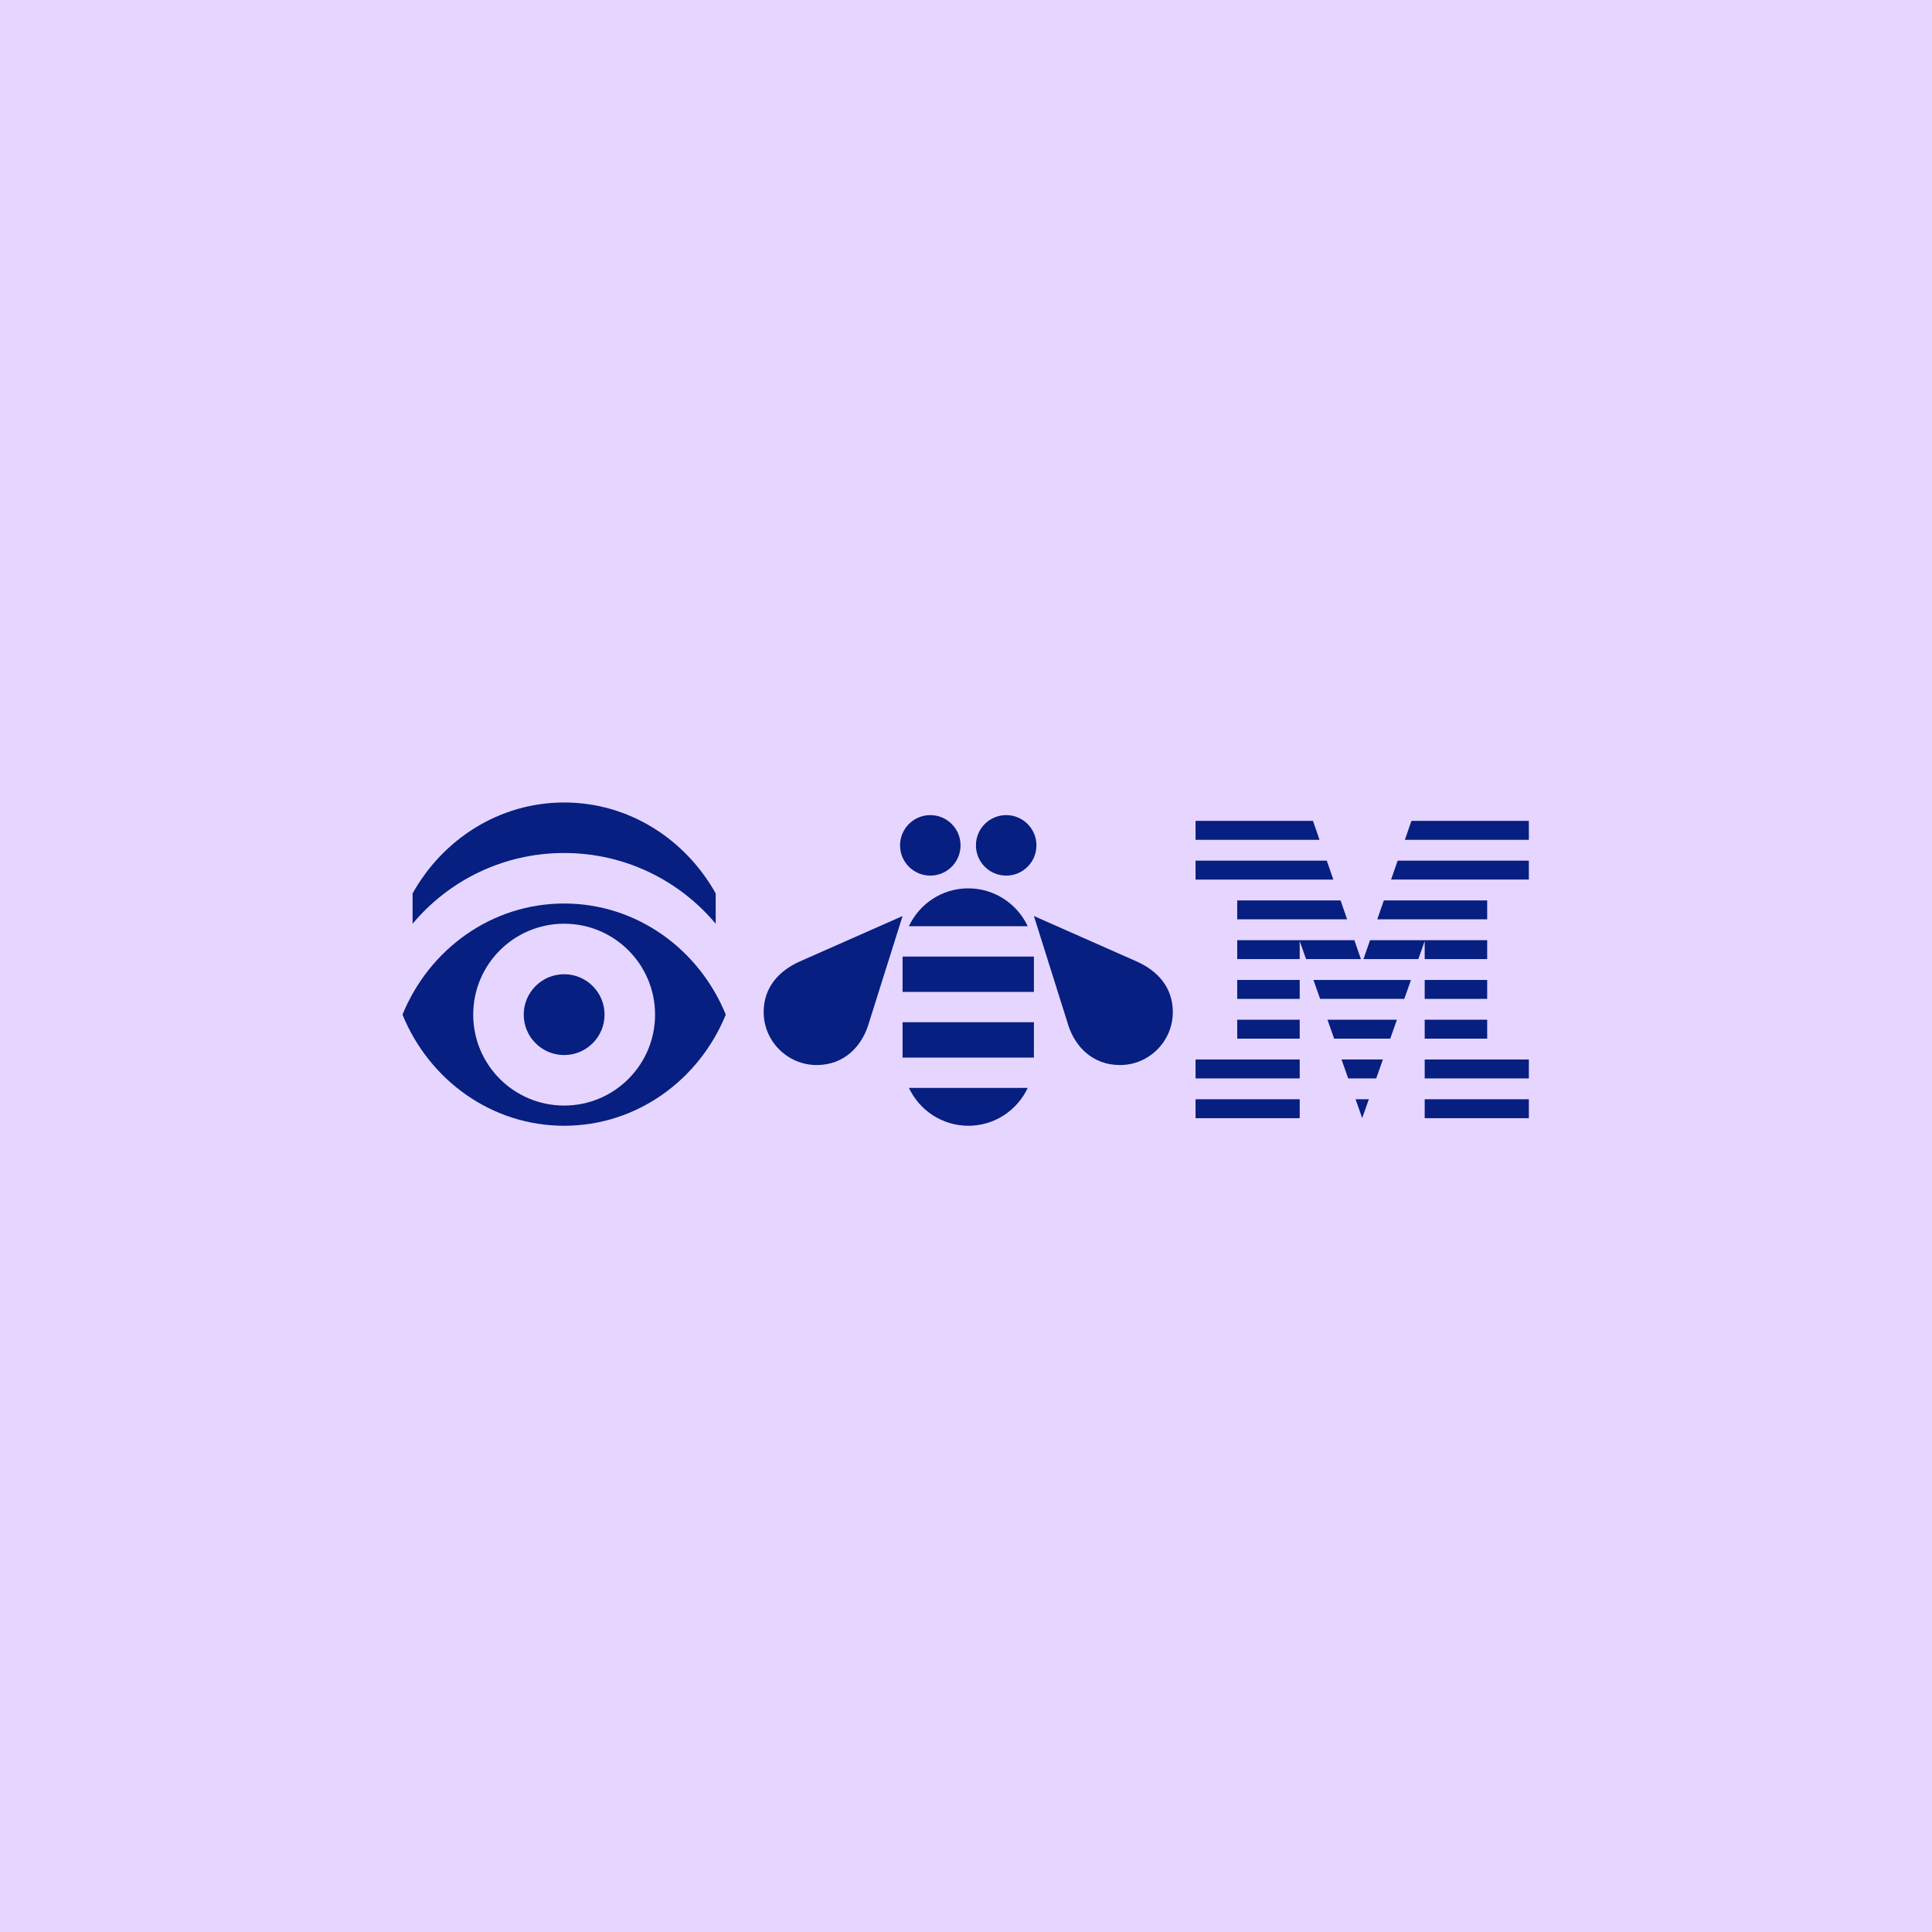 <?xml version="1.0" encoding="UTF-8"?>
<svg width="288px" height="288px" viewBox="0 0 288 288" version="1.1" xmlns="http://www.w3.org/2000/svg" xmlns:xlink="http://www.w3.org/1999/xlink">
    <!-- Generator: Sketch 51.3 (57544) - http://www.bohemiancoding.com/sketch -->
    <title>Group 56</title>
    <desc>Created with Sketch.</desc>
    <defs></defs>
    <g id="Desktop" stroke="none" stroke-width="1" fill="none" fill-rule="evenodd">
        <g id="Icons-Copy-3" transform="translate(-672, -5472)">
            <g id="Group-56" transform="translate(672, 5472)">
                <rect id="Rectangle-5-Copy-22" fill="#E6D6FF" x="0" y="0" width="288" height="288"></rect>
                <g id="Group-20-Copy-5" transform="translate(60, 119)">
                    <polygon id="Fill-1" fill="#061F80" points="118.219 47.687 133.745 47.687 133.745 44.863 118.219 44.863"></polygon>
                    <polygon id="Fill-2" fill="#061F80" points="118.219 41.758 133.745 41.758 133.745 38.935 118.219 38.935"></polygon>
                    <polygon id="Fill-3" fill="#061F80" points="124.43 35.83 133.745 35.83 133.745 33.007 124.43 33.007"></polygon>
                    <polygon id="Fill-4" fill="#061F80" points="124.43 29.902 133.745 29.902 133.745 27.079 124.43 27.079"></polygon>
                    <polygon id="Fill-5" fill="#061F80" points="152.378 47.687 167.904 47.687 167.904 44.864 152.378 44.864"></polygon>
                    <polygon id="Fill-6" fill="#061F80" points="152.378 41.758 167.904 41.758 167.904 38.936 152.378 38.936"></polygon>
                    <polygon id="Fill-7" fill="#061F80" points="152.377 35.83 161.694 35.83 161.694 33.007 152.377 33.007"></polygon>
                    <polygon id="Fill-8" fill="#061F80" points="152.377 29.902 161.694 29.902 161.694 27.079 152.377 27.079"></polygon>
                    <polygon id="Fill-9" fill="#061F80" points="152.377 23.974 161.694 23.974 161.694 21.15 152.377 21.15 144.231 21.15 143.252 23.974 151.428 23.974 152.377 21.285"></polygon>
                    <polygon id="Fill-10" fill="#061F80" points="161.694 15.222 146.288 15.222 145.309 18.045 161.694 18.045"></polygon>
                    <polygon id="Fill-11" fill="#061F80" points="150.401 3.365 149.422 6.189 167.904 6.189 167.904 3.365"></polygon>
                    <polygon id="Fill-12" fill="#061F80" points="143.062 47.671 144.052 44.864 142.071 44.864"></polygon>
                    <polygon id="Fill-13" fill="#061F80" points="140.974 41.758 145.149 41.758 146.147 38.935 139.978 38.935"></polygon>
                    <polygon id="Fill-14" fill="#061F80" points="138.881 35.83 147.242 35.83 148.239 33.007 137.885 33.007"></polygon>
                    <polygon id="Fill-15" fill="#061F80" points="136.788 29.902 149.335 29.902 150.332 27.079 135.792 27.079"></polygon>
                    <polygon id="Fill-16" fill="#061F80" points="141.892 21.15 133.746 21.15 124.43 21.15 124.43 23.974 133.746 23.974 133.746 21.285 134.695 23.974 142.871 23.974"></polygon>
                    <polygon id="Fill-17" fill="#061F80" points="124.43 18.045 140.814 18.045 139.835 15.222 124.43 15.222"></polygon>
                    <polygon id="Fill-18" fill="#061F80" points="148.345 9.294 147.365 12.116 167.904 12.116 167.904 9.294"></polygon>
                    <polygon id="Fill-19" fill="#061F80" points="137.779 9.294 118.219 9.294 118.219 12.117 138.758 12.117"></polygon>
                    <polygon id="Fill-20" fill="#061F80" points="135.722 3.366 118.219 3.366 118.219 6.189 136.701 6.189"></polygon>
                    <path d="M24.096,26.227 C20.768,26.227 18.072,28.923 18.072,32.25 C18.072,35.578 20.768,38.274 24.096,38.274 C27.423,38.274 30.12,35.578 30.12,32.25 C30.12,28.923 27.423,26.227 24.096,26.227" id="Fill-21" fill="#061F80"></path>
                    <path d="M24.096,45.804 C16.61,45.804 10.542,39.736 10.542,32.25 C10.542,24.765 16.61,18.697 24.096,18.697 C31.581,18.697 37.649,24.765 37.649,32.25 C37.649,39.736 31.581,45.804 24.096,45.804 M24.096,15.685 C13.261,15.685 3.967,22.516 0,32.25 C3.967,41.985 13.261,48.816 24.096,48.816 C34.93,48.816 44.224,41.985 48.191,32.25 C44.224,22.516 34.93,15.685 24.096,15.685" id="Fill-23" fill="#061F80"></path>
                    <g id="Group-27" transform="translate(1.339, 0.625)">
                        <polygon id="Clip-26" points="0.167 0 45.347 0 45.347 18.072 0.167 18.072"></polygon>
                        <path d="M22.757,7.53 C31.835,7.53 39.951,11.63 45.347,18.072 L45.347,13.554 C40.813,5.448 32.395,-0 22.757,-0 C13.119,-0 4.701,5.448 0.167,13.554 L0.167,18.072 C5.563,11.63 13.679,7.53 22.757,7.53" id="Fill-25" fill="#061F80"></path>
                    </g>
                    <path d="M78.679,11.526 C81.17,11.526 83.188,9.508 83.188,7.017 C83.188,4.527 81.17,2.507 78.679,2.507 C76.188,2.507 74.17,4.527 74.17,7.017 C74.17,9.508 76.188,11.526 78.679,11.526" id="Fill-28" fill="#061F80"></path>
                    <path d="M89.991,11.526 C92.481,11.526 94.5,9.508 94.5,7.017 C94.5,4.527 92.481,2.507 89.991,2.507 C87.499,2.507 85.481,4.527 85.481,7.017 C85.481,9.508 87.499,11.526 89.991,11.526" id="Fill-30" fill="#061F80"></path>
                    <path d="M59.21,24.33 C56.103,25.723 53.839,28.186 53.839,31.868 C53.839,36.216 57.398,39.764 61.745,39.764 C65.921,39.764 68.394,36.894 69.375,33.969 L74.546,17.55 L59.21,24.33 Z" id="Fill-32" fill="#061F80"></path>
                    <path d="M109.459,24.33 L94.124,17.55 L99.294,33.969 C100.275,36.894 102.761,39.764 106.95,39.764 L106.959,39.764 C111.306,39.764 114.83,36.216 114.83,31.868 C114.83,28.186 112.567,25.723 109.459,24.33" id="Fill-34" fill="#061F80"></path>
                    <path d="M75.487,19.073 L93.203,19.073 C91.641,15.744 88.255,13.425 84.335,13.425 C80.411,13.425 77.048,15.741 75.487,19.073" id="Fill-36" fill="#061F80"></path>
                    <polygon id="Fill-38" fill="#061F80" points="74.546 28.862 94.122 28.862 94.124 23.591 74.546 23.591"></polygon>
                    <polygon id="Fill-40" fill="#061F80" points="74.546 38.651 94.122 38.651 94.124 33.38 74.546 33.38"></polygon>
                    <path d="M84.356,48.816 C88.279,48.816 91.642,46.502 93.203,43.168 L75.487,43.168 C77.05,46.498 80.435,48.816 84.356,48.816" id="Fill-42" fill="#061F80"></path>
                </g>
            </g>
        </g>
    </g>
</svg>